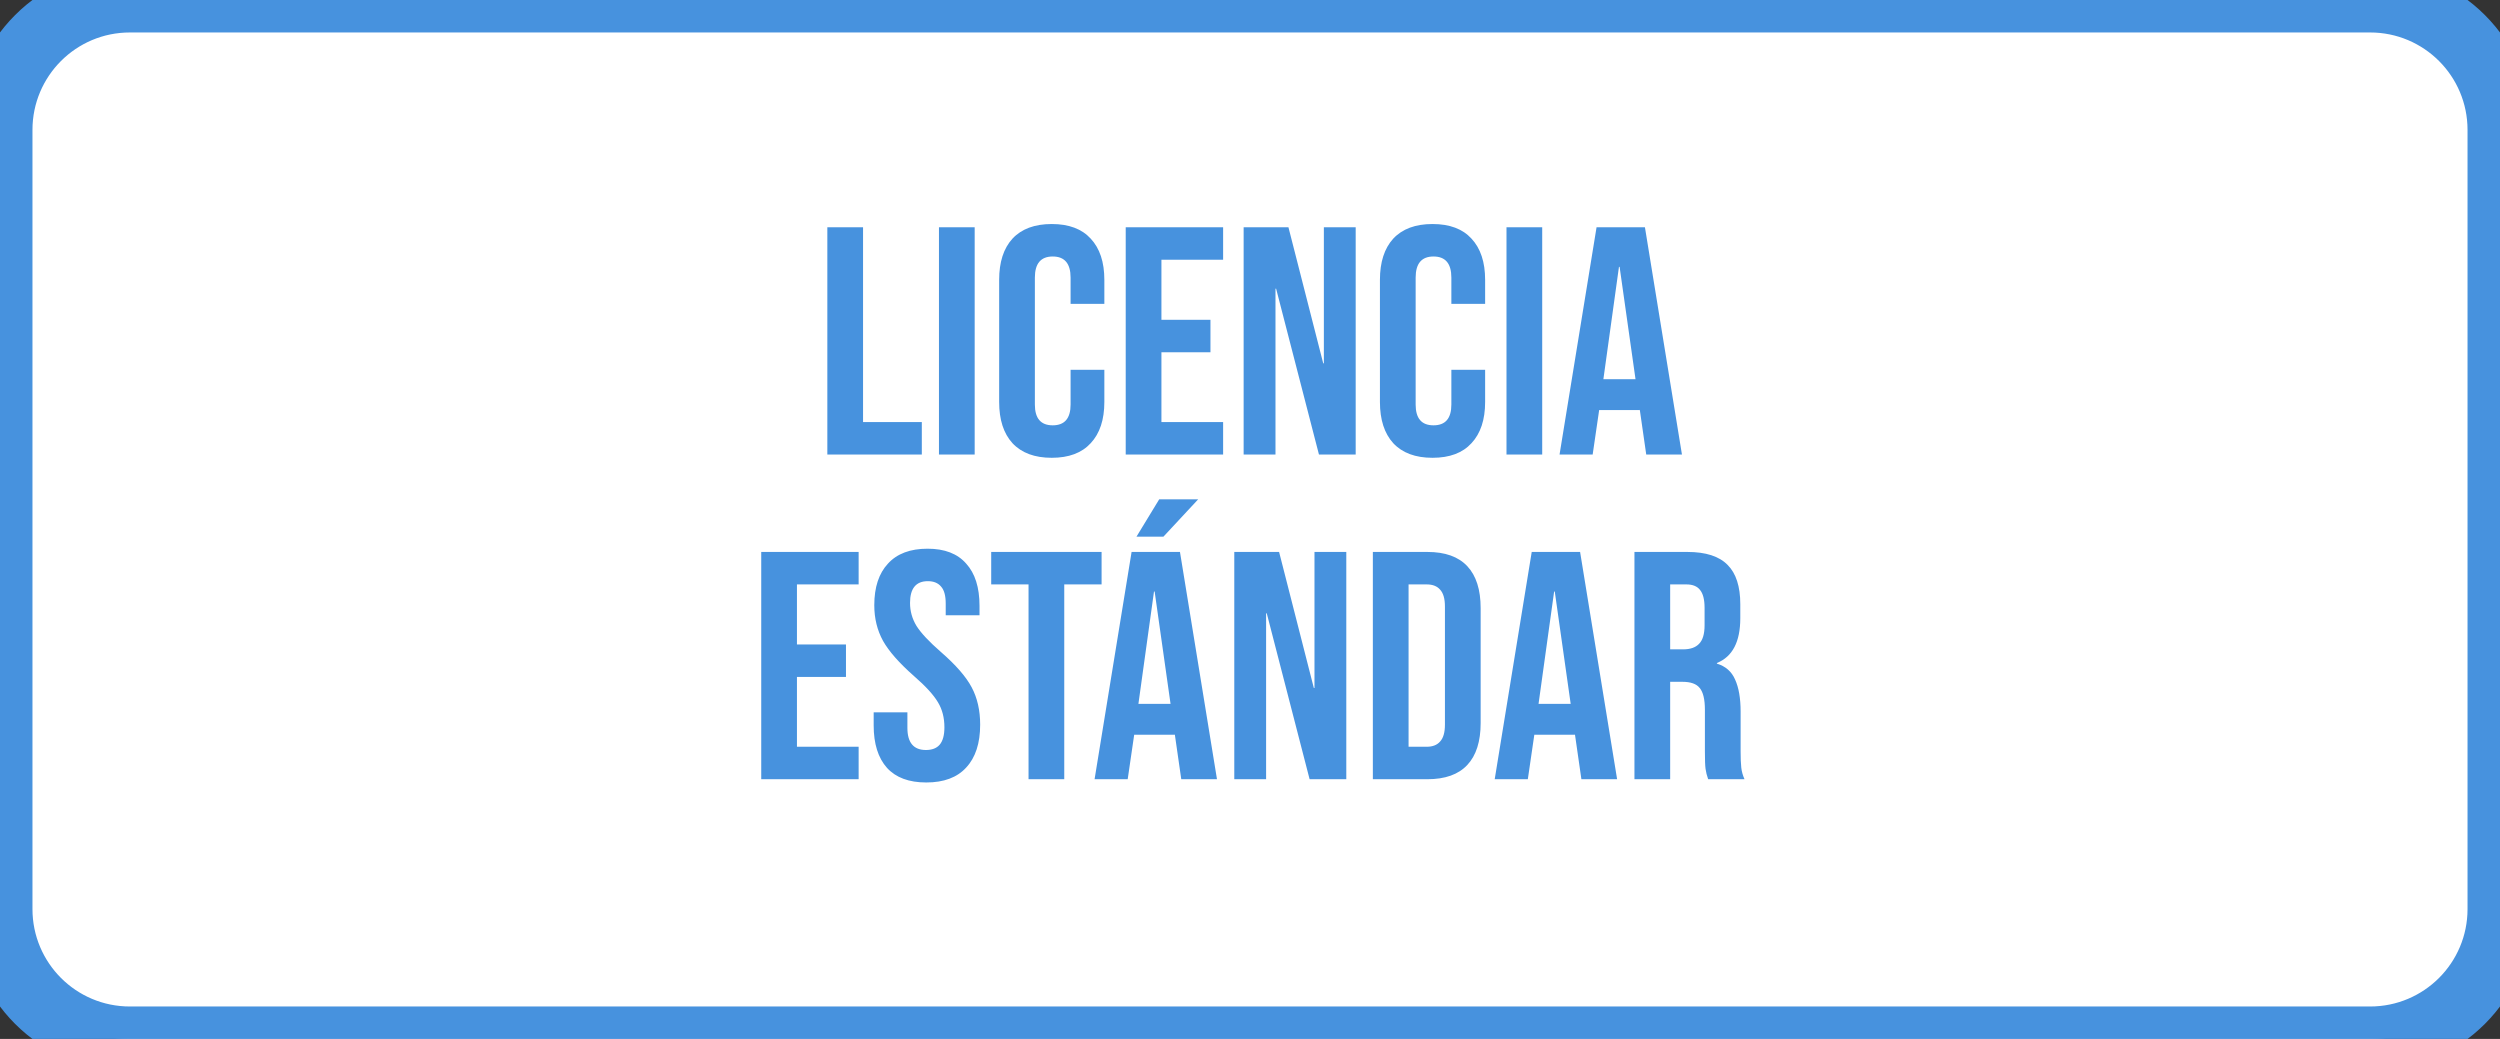 <svg width="77" height="32" viewBox="0 0 77 32" fill="none" xmlns="http://www.w3.org/2000/svg">
<rect x="0" y="0" width="77" height="32" fill="#333333" stroke="none"/>
<path d="M0 4C0 1.791 1.791 0 4 0H73C75.209 0 77 1.791 77 4V28C77 30.209 75.209 32 73 32H4C1.791 32 0 30.209 0 28V4Z" fill="white"/>
<path d="M25.482 7H26.582V13H28.392V14H25.482V7ZM28.92 7H30.02V14H28.92V7ZM32.394 14.1C31.867 14.1 31.464 13.95 31.184 13.65C30.91 13.35 30.774 12.927 30.774 12.38V8.62C30.774 8.073 30.91 7.65 31.184 7.35C31.464 7.05 31.867 6.9 32.394 6.9C32.92 6.9 33.32 7.05 33.594 7.35C33.874 7.65 34.014 8.073 34.014 8.62V9.36H32.974V8.55C32.974 8.117 32.79 7.9 32.424 7.9C32.057 7.9 31.874 8.117 31.874 8.55V12.46C31.874 12.887 32.057 13.1 32.424 13.1C32.79 13.1 32.974 12.887 32.974 12.46V11.39H34.014V12.38C34.014 12.927 33.874 13.35 33.594 13.65C33.32 13.95 32.92 14.1 32.394 14.1ZM34.672 7H37.672V8H35.772V9.85H37.282V10.85H35.772V13H37.672V14H34.672V7ZM38.304 7H39.684L40.755 11.19H40.775V7H41.755V14H40.624L39.304 8.89H39.285V14H38.304V7ZM44.122 14.1C43.595 14.1 43.192 13.95 42.912 13.65C42.639 13.35 42.502 12.927 42.502 12.38V8.62C42.502 8.073 42.639 7.65 42.912 7.35C43.192 7.05 43.595 6.9 44.122 6.9C44.649 6.9 45.049 7.05 45.322 7.35C45.602 7.65 45.742 8.073 45.742 8.62V9.36H44.702V8.55C44.702 8.117 44.519 7.9 44.152 7.9C43.785 7.9 43.602 8.117 43.602 8.55V12.46C43.602 12.887 43.785 13.1 44.152 13.1C44.519 13.1 44.702 12.887 44.702 12.46V11.39H45.742V12.38C45.742 12.927 45.602 13.35 45.322 13.65C45.049 13.95 44.649 14.1 44.122 14.1ZM46.4 7H47.5V14H46.4V7ZM49.174 7H50.664L51.804 14H50.704L50.504 12.61V12.63H49.254L49.054 14H48.034L49.174 7ZM50.374 11.68L49.884 8.22H49.864L49.384 11.68H50.374ZM23.446 17H26.446V18H24.546V19.85H26.056V20.85H24.546V23H26.446V24H23.446V17ZM28.529 24.1C27.995 24.1 27.592 23.95 27.319 23.65C27.045 23.343 26.909 22.907 26.909 22.34V21.94H27.948V22.42C27.948 22.873 28.139 23.1 28.518 23.1C28.705 23.1 28.845 23.047 28.939 22.94C29.038 22.827 29.088 22.647 29.088 22.4C29.088 22.107 29.022 21.85 28.889 21.63C28.755 21.403 28.509 21.133 28.148 20.82C27.695 20.42 27.378 20.06 27.198 19.74C27.018 19.413 26.928 19.047 26.928 18.64C26.928 18.087 27.069 17.66 27.349 17.36C27.628 17.053 28.035 16.9 28.569 16.9C29.095 16.9 29.492 17.053 29.759 17.36C30.032 17.66 30.169 18.093 30.169 18.66V18.95H29.128V18.59C29.128 18.35 29.082 18.177 28.988 18.07C28.895 17.957 28.759 17.9 28.578 17.9C28.212 17.9 28.029 18.123 28.029 18.57C28.029 18.823 28.095 19.06 28.229 19.28C28.369 19.5 28.619 19.767 28.979 20.08C29.439 20.48 29.755 20.843 29.928 21.17C30.102 21.497 30.189 21.88 30.189 22.32C30.189 22.893 30.045 23.333 29.759 23.64C29.479 23.947 29.069 24.1 28.529 24.1ZM31.679 18H30.529V17H33.929V18H32.779V24H31.679V18ZM34.853 17H36.343L37.483 24H36.383L36.183 22.61V22.63H34.933L34.733 24H33.713L34.853 17ZM36.053 21.68L35.563 18.22H35.543L35.063 21.68H36.053ZM35.703 15.38H36.903L35.833 16.53H35.003L35.703 15.38ZM38.016 17H39.396L40.466 21.19H40.486V17H41.466V24H40.336L39.016 18.89H38.996V24H38.016V17ZM42.284 17H43.964C44.511 17 44.921 17.147 45.194 17.44C45.467 17.733 45.604 18.163 45.604 18.73V22.27C45.604 22.837 45.467 23.267 45.194 23.56C44.921 23.853 44.511 24 43.964 24H42.284V17ZM43.944 23C44.124 23 44.261 22.947 44.354 22.84C44.454 22.733 44.504 22.56 44.504 22.32V18.68C44.504 18.44 44.454 18.267 44.354 18.16C44.261 18.053 44.124 18 43.944 18H43.384V23H43.944ZM47.177 17H48.667L49.807 24H48.707L48.507 22.61V22.63H47.257L47.057 24H46.037L47.177 17ZM48.377 21.68L47.887 18.22H47.867L47.387 21.68H48.377ZM50.341 17H51.971C52.537 17 52.951 17.133 53.211 17.4C53.471 17.66 53.601 18.063 53.601 18.61V19.04C53.601 19.767 53.361 20.227 52.881 20.42V20.44C53.147 20.52 53.334 20.683 53.441 20.93C53.554 21.177 53.611 21.507 53.611 21.92V23.15C53.611 23.35 53.617 23.513 53.631 23.64C53.644 23.76 53.677 23.88 53.731 24H52.611C52.571 23.887 52.544 23.78 52.531 23.68C52.517 23.58 52.511 23.4 52.511 23.14V21.86C52.511 21.54 52.457 21.317 52.351 21.19C52.251 21.063 52.074 21 51.821 21H51.441V24H50.341V17ZM51.841 20C52.061 20 52.224 19.943 52.331 19.83C52.444 19.717 52.501 19.527 52.501 19.26V18.72C52.501 18.467 52.454 18.283 52.361 18.17C52.274 18.057 52.134 18 51.941 18H51.441V20H51.841Z" fill="#4792DE"/>
<path d="M4 1H73V-1H4V1ZM76 4V28H78V4H76ZM73 31H4V33H73V31ZM1 28V4H-1V28H1ZM4 31C2.343 31 1 29.657 1 28H-1C-1 30.761 1.239 33 4 33V31ZM76 28C76 29.657 74.657 31 73 31V33C75.761 33 78 30.761 78 28H76ZM73 1C74.657 1 76 2.343 76 4H78C78 1.239 75.761 -1 73 -1V1ZM4 -1C1.239 -1 -1 1.239 -1 4H1C1 2.343 2.343 1 4 1V-1Z" fill="#4792DE"/>
</svg>
